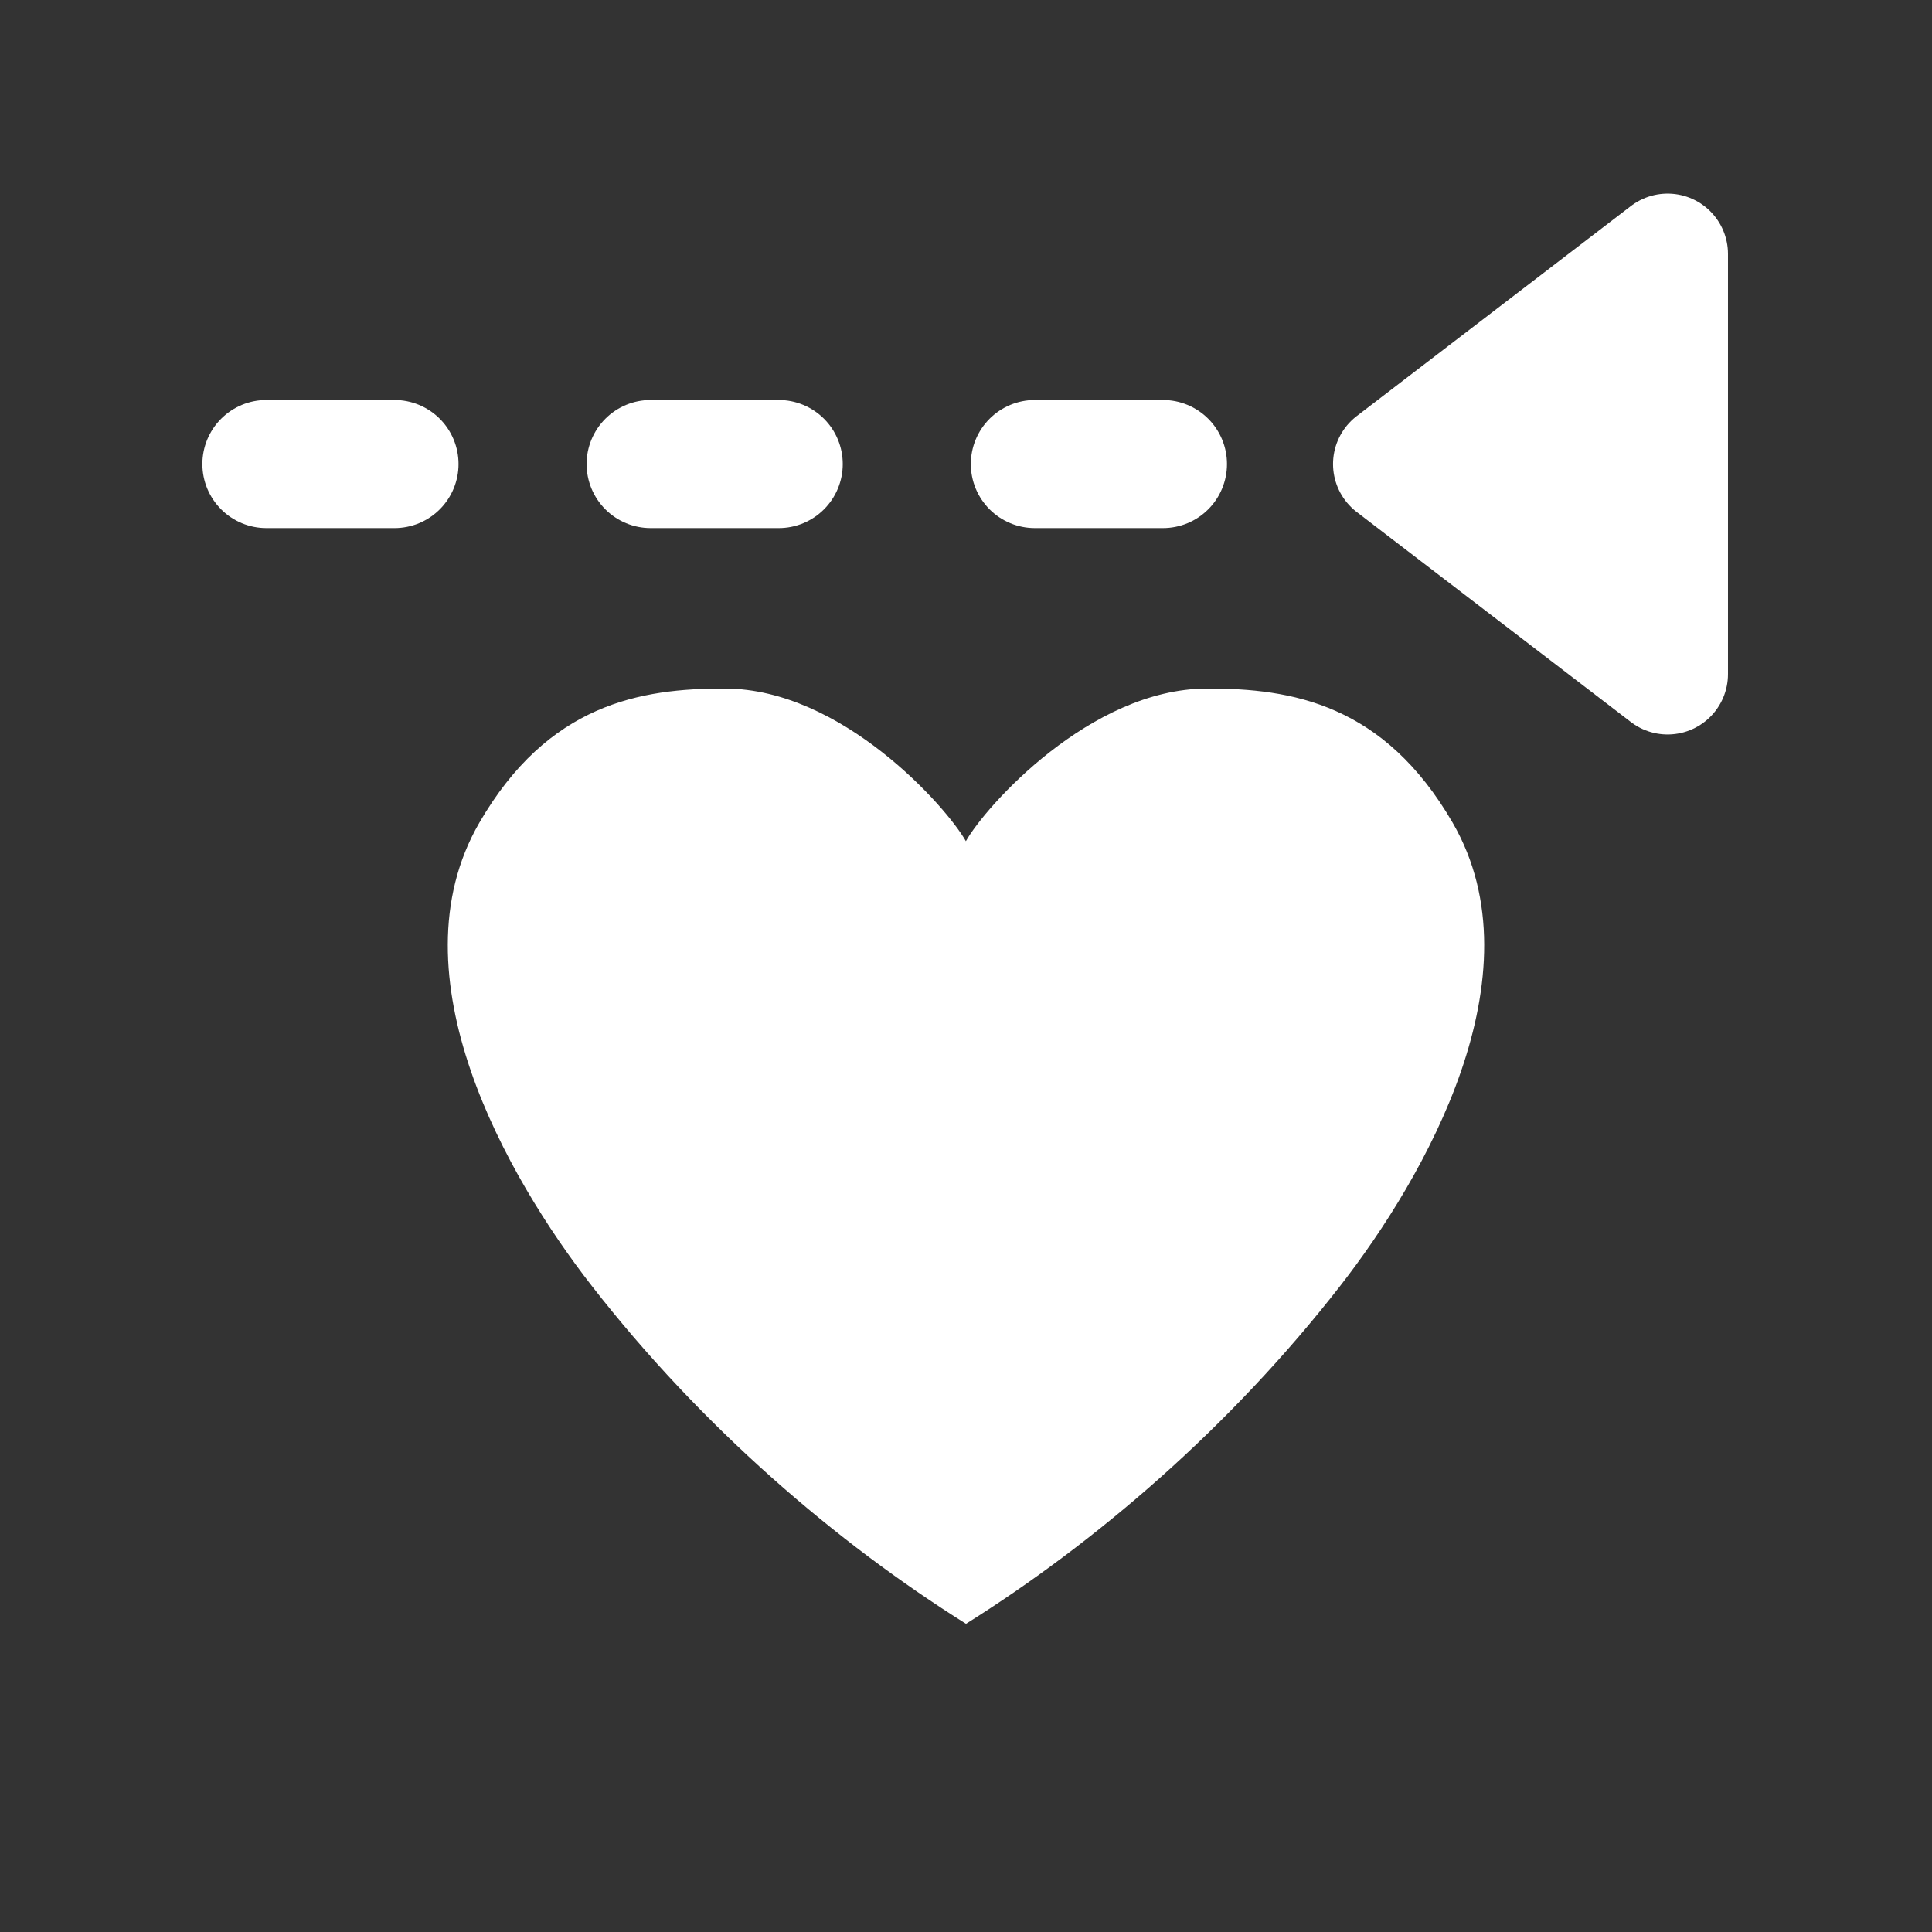 <?xml version="1.0" encoding="UTF-8" standalone="no"?>
<!-- Created with Inkscape (http://www.inkscape.org/) -->

<svg
   width="48"
   height="48"
   viewBox="0 0 48 48"
   version="1.1"
   id="svg1"
   xml:space="preserve"
   inkscape:version="1.3.2 (091e20e, 2023-11-25, custom)"
   sodipodi:docname="heart-limit-solid.svg"
   xmlns:inkscape="http://www.inkscape.org/namespaces/inkscape"
   xmlns:sodipodi="http://sodipodi.sourceforge.net/DTD/sodipodi-0.dtd"
   xmlns="http://www.w3.org/2000/svg"
   xmlns:svg="http://www.w3.org/2000/svg"><rect x="0" y="0" width="48" height="48" fill="#333333" stroke="none"/><sodipodi:namedview
     id="namedview1"
     pagecolor="#505050"
     bordercolor="#eeeeee"
     borderopacity="1"
     inkscape:showpageshadow="0"
     inkscape:pageopacity="0"
     inkscape:pagecheckerboard="0"
     inkscape:deskcolor="#505050"
     inkscape:document-units="px"
     inkscape:zoom="22.627417"
     inkscape:cx="25.367456"
     inkscape:cy="24.859223"
     inkscape:window-width="2560"
     inkscape:window-height="1369"
     inkscape:window-x="-8"
     inkscape:window-y="-8"
     inkscape:window-maximized="1"
     inkscape:current-layer="layer1" /><defs
     id="defs1" /><g
     inkscape:label="Layer 1"
     inkscape:groupmode="layer"
     id="layer1"><rect
       style="display:none;fill:none;stroke:#000000;stroke-width:8;stroke-dasharray:none;stroke-opacity:1"
       id="rect1"
       width="48"
       height="48"
       x="0.369"
       y="-0.651"
       inkscape:label="border spacer"
       sodipodi:insensitive="true" /><path
       id="path1"
       style="display:inline;fill:#ffffff;stroke-width:3.067"
       d="m 18.024,17.107 c -2.117,-0.008 -4.41,0.384 -6.117,3.337 -2.192,3.791 0.707,8.818 2.786,11.491 2.745,3.53 6.09,6.39 9.304,8.406 0.002,0.001 0.004,0.004 0.006,0.006 9.03e-4,-5.68e-4 -9.03e-4,-0.005 0,-0.006 3.214,-2.016 6.559,-4.875 9.304,-8.406 2.079,-2.673 4.977,-7.7 2.786,-11.491 -1.707,-2.953 -4,-3.345 -6.117,-3.337 -2.89,0.011 -5.49,2.924 -5.979,3.792 -0.493,-0.869 -3.086,-3.781 -5.973,-3.792 z"
       sodipodi:nodetypes="scscccssccss" /><path
       style="fill:none;fill-opacity:1;fill-rule:nonzero;stroke:#ffffff;stroke-width:3.182;stroke-linecap:round;stroke-linejoin:round;stroke-dasharray:3.182, 6.364;stroke-dashoffset:0;stroke-opacity:1"
       d="M 6.619,11.529 H 31.017"
       id="path15" /><path
       style="fill:#ffffff;fill-opacity:1;fill-rule:nonzero;stroke:#ffffff;stroke-width:3;stroke-linecap:round;stroke-linejoin:round;stroke-dasharray:none;stroke-dashoffset:0;stroke-opacity:1"
       d="m 41.431,16.748 v -10.438 l -6.812,5.219 z"
       id="path16"
       sodipodi:nodetypes="cccc" /></g></svg>
